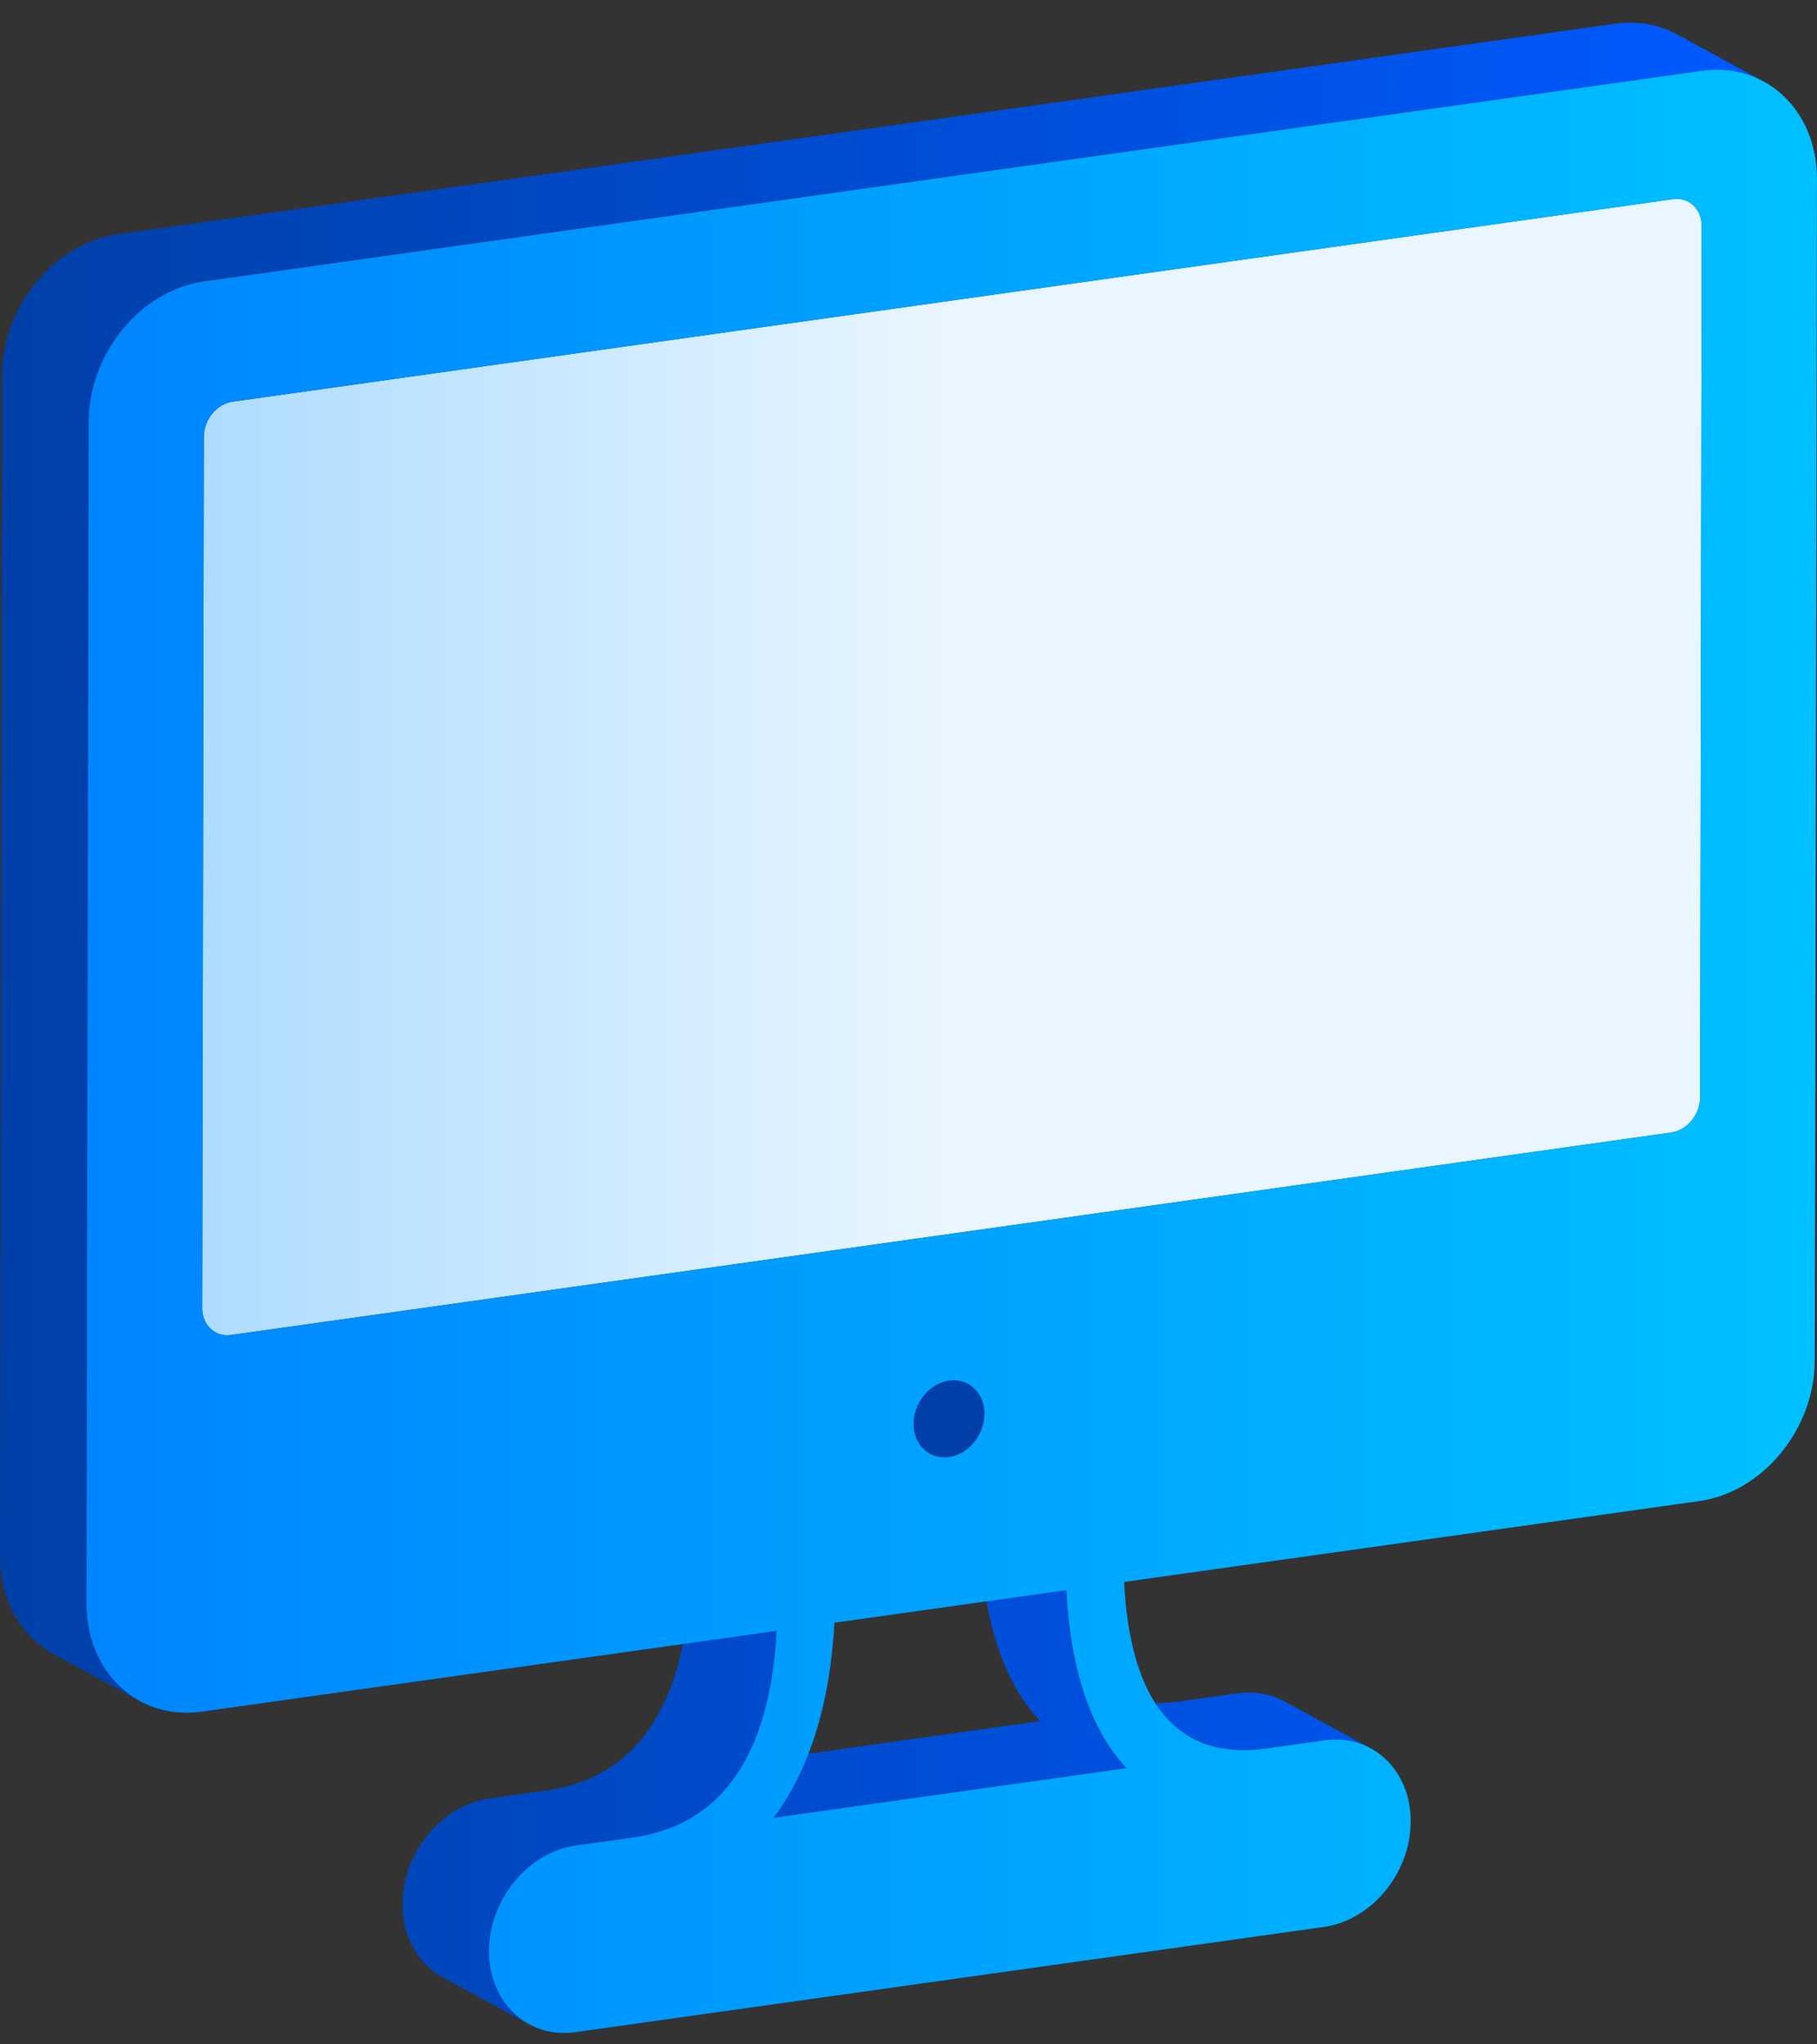 <svg width="80" height="90" viewBox="0 0 80 90" fill="none" xmlns="http://www.w3.org/2000/svg">
<rect x="0" y="0" width="80" height="90" fill="#333333" stroke="none"/>
<path d="M56.54 74.895L60.346 76.966C60.294 76.937 60.239 76.912 60.185 76.887C60.122 76.857 60.057 76.83 59.992 76.803C59.965 76.793 59.94 76.782 59.913 76.772C59.821 76.738 59.728 76.708 59.633 76.685C59.618 76.682 59.603 76.678 59.588 76.675C59.509 76.655 59.429 76.638 59.347 76.625C59.315 76.62 59.282 76.617 59.249 76.612C59.182 76.603 59.115 76.595 59.047 76.591C59.011 76.588 58.975 76.587 58.94 76.585C58.87 76.581 58.799 76.581 58.728 76.583C58.696 76.583 58.662 76.583 58.631 76.585C58.527 76.59 58.422 76.598 58.317 76.613L55.78 76.969C55.635 76.989 55.493 77.004 55.353 77.016C55.318 77.019 55.283 77.021 55.249 77.024C55.111 77.034 54.974 77.041 54.84 77.042C54.839 77.042 54.835 77.042 54.833 77.042C54.702 77.044 54.573 77.039 54.446 77.034C54.414 77.032 54.383 77.031 54.351 77.029C54.224 77.021 54.097 77.009 53.975 76.992C53.972 76.992 53.968 76.991 53.963 76.991C53.845 76.974 53.728 76.952 53.614 76.927C53.584 76.92 53.556 76.914 53.528 76.907C53.501 76.9 53.472 76.895 53.444 76.889C53.361 76.867 53.279 76.844 53.199 76.817C53.184 76.812 53.169 76.807 53.154 76.802C53.038 76.763 52.925 76.723 52.816 76.677C52.815 76.677 52.815 76.675 52.813 76.675C52.748 76.647 52.684 76.618 52.621 76.586C52.569 76.561 52.517 76.535 52.467 76.508L48.662 74.437C48.773 74.499 48.889 74.554 49.007 74.604C49.009 74.604 49.009 74.606 49.011 74.606C49.121 74.653 49.233 74.695 49.348 74.731C49.363 74.736 49.378 74.741 49.393 74.746C49.5 74.78 49.61 74.81 49.722 74.836C49.75 74.843 49.78 74.85 49.809 74.856C49.924 74.882 50.039 74.903 50.158 74.92C50.161 74.92 50.164 74.922 50.169 74.922C50.291 74.938 50.418 74.95 50.545 74.958C50.577 74.96 50.609 74.962 50.64 74.963C50.767 74.97 50.896 74.973 51.028 74.972C51.029 74.972 51.033 74.972 51.035 74.972C51.168 74.97 51.305 74.963 51.444 74.953C51.479 74.952 51.514 74.948 51.547 74.945C51.687 74.933 51.829 74.918 51.975 74.898L54.511 74.543C54.616 74.528 54.722 74.519 54.825 74.514C54.858 74.513 54.89 74.513 54.922 74.513C54.994 74.511 55.064 74.511 55.134 74.514C55.171 74.516 55.206 74.517 55.241 74.521C55.309 74.526 55.376 74.532 55.443 74.541C55.475 74.546 55.508 74.549 55.54 74.554C55.622 74.568 55.702 74.584 55.78 74.604C55.794 74.608 55.807 74.609 55.819 74.613C55.82 74.613 55.822 74.614 55.825 74.614C55.92 74.639 56.014 74.669 56.106 74.701C56.133 74.711 56.158 74.721 56.183 74.731C56.248 74.756 56.313 74.785 56.376 74.815C56.391 74.821 56.407 74.826 56.42 74.833C56.463 74.855 56.502 74.875 56.54 74.895ZM43.148 67.931C43.325 71.472 44.24 74.122 45.798 75.77L32.756 77.603C32.773 77.573 32.789 77.542 32.806 77.512C32.816 77.492 32.828 77.475 32.84 77.455C32.858 77.421 32.875 77.385 32.893 77.351C32.913 77.311 32.933 77.273 32.953 77.233C32.987 77.164 33.02 77.096 33.052 77.027C33.068 76.991 33.087 76.954 33.103 76.917C33.142 76.83 33.18 76.742 33.217 76.652C33.225 76.63 33.235 76.61 33.244 76.588C33.287 76.483 33.329 76.374 33.367 76.266C33.369 76.261 33.371 76.256 33.372 76.251C33.424 76.109 33.472 75.964 33.521 75.815C33.534 75.775 33.544 75.735 33.558 75.695C33.591 75.583 33.624 75.471 33.656 75.356C33.671 75.302 33.685 75.249 33.698 75.195C33.726 75.087 33.753 74.975 33.78 74.863C33.791 74.811 33.805 74.76 33.816 74.706C33.848 74.563 33.878 74.419 33.905 74.27C33.908 74.249 33.913 74.227 33.918 74.205C33.95 74.035 33.978 73.863 34.005 73.686C34.014 73.634 34.02 73.582 34.027 73.529C34.045 73.4 34.062 73.272 34.079 73.14C34.087 73.076 34.094 73.015 34.1 72.951C34.115 72.821 34.127 72.689 34.14 72.555C34.145 72.497 34.152 72.439 34.157 72.378C34.172 72.188 34.187 71.994 34.197 71.797L30.392 69.723C30.38 69.92 30.366 70.114 30.352 70.306C30.346 70.366 30.341 70.423 30.335 70.483C30.323 70.617 30.31 70.749 30.295 70.879C30.288 70.942 30.28 71.006 30.273 71.067C30.258 71.2 30.24 71.328 30.221 71.457C30.215 71.508 30.206 71.562 30.2 71.614C30.173 71.789 30.145 71.963 30.113 72.133C30.109 72.155 30.104 72.175 30.101 72.196C30.073 72.345 30.043 72.49 30.011 72.634C29.999 72.687 29.988 72.739 29.974 72.791C29.947 72.903 29.921 73.015 29.892 73.125C29.879 73.178 29.864 73.232 29.851 73.285C29.819 73.4 29.785 73.512 29.752 73.624C29.74 73.664 29.729 73.706 29.715 73.744C29.669 73.893 29.618 74.038 29.567 74.18C29.525 74.295 29.482 74.407 29.436 74.517C29.428 74.539 29.418 74.561 29.408 74.583C29.371 74.671 29.335 74.76 29.294 74.847C29.278 74.885 29.259 74.922 29.243 74.958C29.211 75.027 29.178 75.095 29.144 75.164C29.124 75.204 29.104 75.244 29.082 75.282C29.054 75.336 29.026 75.391 28.997 75.443C28.947 75.534 28.895 75.625 28.842 75.711C28.824 75.743 28.805 75.775 28.787 75.805C28.715 75.922 28.642 76.035 28.565 76.144C28.543 76.176 28.518 76.207 28.496 76.237C28.448 76.304 28.401 76.369 28.351 76.433C28.323 76.47 28.293 76.505 28.262 76.541C28.217 76.598 28.171 76.655 28.124 76.708C28.09 76.747 28.057 76.784 28.024 76.82C27.979 76.869 27.935 76.917 27.889 76.964C27.853 77.001 27.817 77.036 27.78 77.072C27.733 77.118 27.688 77.163 27.64 77.206C27.605 77.239 27.568 77.271 27.531 77.303C27.474 77.353 27.416 77.401 27.357 77.45C27.322 77.478 27.287 77.507 27.251 77.535C27.187 77.585 27.12 77.632 27.055 77.68C27.025 77.702 26.995 77.725 26.963 77.745C26.843 77.827 26.72 77.904 26.594 77.978C26.566 77.994 26.536 78.011 26.506 78.028C26.392 78.091 26.277 78.151 26.159 78.208C26.138 78.218 26.118 78.228 26.098 78.238C25.963 78.301 25.825 78.358 25.683 78.413C25.649 78.427 25.616 78.438 25.582 78.45C25.449 78.499 25.312 78.545 25.173 78.585C25.16 78.589 25.146 78.594 25.133 78.599C24.983 78.642 24.828 78.679 24.672 78.714C24.634 78.722 24.597 78.731 24.559 78.737C24.398 78.769 24.238 78.799 24.071 78.822L21.535 79.178C21.45 79.19 21.364 79.207 21.279 79.225C21.257 79.23 21.236 79.235 21.214 79.24C21.137 79.258 21.062 79.277 20.985 79.3C20.977 79.302 20.97 79.303 20.962 79.307C20.88 79.332 20.8 79.36 20.72 79.39C20.7 79.398 20.68 79.405 20.658 79.413C20.588 79.44 20.519 79.47 20.453 79.502C20.444 79.505 20.434 79.509 20.426 79.514C20.422 79.515 20.421 79.517 20.419 79.517C20.324 79.562 20.229 79.612 20.137 79.664C20.122 79.672 20.109 79.681 20.093 79.689C20.005 79.741 19.916 79.798 19.831 79.856C19.825 79.861 19.816 79.864 19.81 79.871C19.8 79.878 19.791 79.886 19.781 79.893C19.716 79.938 19.653 79.985 19.591 80.035C19.584 80.04 19.578 80.045 19.571 80.05C19.502 80.103 19.437 80.16 19.372 80.218C19.366 80.225 19.357 80.23 19.35 80.237C19.34 80.247 19.33 80.257 19.32 80.265C19.274 80.309 19.227 80.352 19.182 80.397C19.167 80.412 19.152 80.425 19.138 80.441C19.08 80.499 19.025 80.559 18.97 80.621C18.968 80.624 18.965 80.626 18.961 80.629C18.953 80.639 18.945 80.649 18.936 80.658C18.893 80.708 18.849 80.76 18.808 80.813C18.793 80.833 18.776 80.851 18.761 80.871C18.719 80.925 18.679 80.978 18.641 81.033C18.632 81.043 18.624 81.053 18.617 81.065C18.616 81.068 18.612 81.072 18.611 81.075C18.561 81.147 18.514 81.219 18.467 81.292C18.455 81.311 18.445 81.329 18.434 81.347C18.397 81.407 18.362 81.469 18.327 81.533C18.32 81.544 18.313 81.556 18.307 81.568C18.303 81.573 18.302 81.579 18.298 81.584C18.25 81.674 18.207 81.765 18.163 81.858C18.155 81.877 18.146 81.895 18.138 81.913C18.096 82.008 18.056 82.104 18.021 82.201C18.02 82.204 18.018 82.207 18.018 82.211C18.006 82.241 17.998 82.271 17.986 82.301C17.976 82.331 17.964 82.361 17.954 82.393C17.943 82.428 17.933 82.463 17.923 82.498C17.914 82.528 17.904 82.56 17.896 82.59C17.886 82.626 17.878 82.661 17.868 82.698C17.859 82.728 17.851 82.758 17.844 82.79C17.836 82.827 17.828 82.865 17.821 82.904C17.814 82.934 17.808 82.964 17.802 82.994C17.796 83.034 17.789 83.072 17.782 83.112C17.777 83.141 17.772 83.169 17.769 83.199C17.764 83.241 17.759 83.283 17.754 83.324C17.751 83.351 17.747 83.379 17.744 83.406C17.739 83.451 17.737 83.498 17.734 83.543C17.732 83.567 17.731 83.59 17.729 83.615C17.726 83.685 17.724 83.755 17.724 83.825C17.721 85.285 18.429 86.47 19.492 87.048L23.298 89.119C22.234 88.539 21.526 87.355 21.53 85.896C21.53 85.826 21.531 85.756 21.535 85.686C21.536 85.662 21.538 85.639 21.54 85.614C21.543 85.569 21.545 85.522 21.55 85.477C21.553 85.45 21.556 85.422 21.56 85.395C21.565 85.353 21.568 85.311 21.575 85.27C21.578 85.241 21.585 85.213 21.588 85.185C21.595 85.144 21.6 85.104 21.608 85.066C21.613 85.036 21.62 85.006 21.627 84.976C21.635 84.938 21.642 84.901 21.65 84.862C21.657 84.832 21.665 84.802 21.673 84.77C21.682 84.734 21.692 84.697 21.702 84.662C21.71 84.632 21.72 84.602 21.728 84.57C21.738 84.535 21.748 84.498 21.76 84.463C21.77 84.433 21.78 84.403 21.792 84.373C21.803 84.34 21.815 84.306 21.827 84.273C21.862 84.176 21.902 84.081 21.944 83.986C21.952 83.967 21.96 83.949 21.969 83.93C22.011 83.839 22.056 83.747 22.104 83.657C22.114 83.638 22.124 83.622 22.132 83.605C22.168 83.543 22.203 83.481 22.239 83.419C22.251 83.401 22.261 83.383 22.273 83.364C22.32 83.291 22.366 83.218 22.416 83.147C22.426 83.134 22.436 83.121 22.446 83.106C22.485 83.05 22.525 82.997 22.567 82.944C22.582 82.924 22.597 82.904 22.613 82.885C22.655 82.832 22.698 82.78 22.744 82.73C22.754 82.718 22.764 82.705 22.775 82.693C22.83 82.631 22.887 82.571 22.944 82.513C22.959 82.498 22.974 82.484 22.989 82.469C23.034 82.424 23.081 82.381 23.128 82.338C23.144 82.322 23.163 82.306 23.179 82.291C23.245 82.232 23.311 82.177 23.378 82.122C23.385 82.117 23.392 82.112 23.398 82.107C23.46 82.059 23.525 82.012 23.589 81.965C23.605 81.953 23.622 81.942 23.64 81.93C23.726 81.872 23.814 81.817 23.902 81.763C23.918 81.755 23.933 81.746 23.946 81.738C24.038 81.686 24.131 81.636 24.228 81.591C24.24 81.586 24.252 81.581 24.263 81.576C24.332 81.544 24.4 81.516 24.469 81.487C24.489 81.479 24.509 81.471 24.53 81.464C24.61 81.434 24.691 81.406 24.773 81.381C24.781 81.379 24.788 81.377 24.796 81.374C24.871 81.352 24.948 81.332 25.025 81.314C25.046 81.309 25.068 81.304 25.09 81.299C25.175 81.28 25.258 81.265 25.345 81.252L27.882 80.896C28.049 80.873 28.209 80.843 28.369 80.811C28.408 80.803 28.446 80.796 28.483 80.788C28.64 80.753 28.794 80.716 28.944 80.673C28.957 80.669 28.971 80.664 28.984 80.659C29.122 80.618 29.259 80.572 29.393 80.524C29.426 80.512 29.46 80.499 29.493 80.487C29.635 80.434 29.774 80.375 29.909 80.312C29.914 80.31 29.921 80.307 29.926 80.305C29.941 80.299 29.954 80.29 29.969 80.282C30.088 80.225 30.203 80.165 30.317 80.102C30.346 80.085 30.377 80.068 30.405 80.051C30.53 79.978 30.654 79.901 30.774 79.819C30.781 79.814 30.787 79.811 30.792 79.808C30.817 79.791 30.841 79.771 30.864 79.754C30.931 79.707 30.996 79.659 31.059 79.609C31.095 79.581 31.13 79.552 31.165 79.524C31.223 79.475 31.282 79.427 31.338 79.377C31.357 79.36 31.377 79.345 31.395 79.33C31.414 79.313 31.43 79.297 31.447 79.28C31.494 79.237 31.541 79.191 31.585 79.146C31.622 79.111 31.657 79.075 31.694 79.038C31.739 78.991 31.784 78.943 31.829 78.894C31.846 78.877 31.861 78.861 31.878 78.842L34.057 80.028L49.605 77.844C48.045 76.196 47.13 73.546 46.955 70.005L43.148 67.931ZM74.925 9.96L74.853 48.311C74.853 48.357 74.852 48.404 74.847 48.451C74.845 48.466 74.842 48.483 74.84 48.498C74.837 48.528 74.833 48.558 74.827 48.588C74.823 48.606 74.818 48.624 74.815 48.641C74.808 48.668 74.803 48.695 74.797 48.721C74.792 48.741 74.785 48.76 74.778 48.778C74.772 48.801 74.765 48.825 74.757 48.848C74.757 48.85 74.755 48.85 74.755 48.852C74.73 48.917 74.701 48.98 74.67 49.042C74.666 49.049 74.665 49.055 74.661 49.062C74.658 49.067 74.655 49.072 74.651 49.079C74.623 49.13 74.593 49.179 74.56 49.227C74.56 49.229 74.558 49.229 74.558 49.231C74.555 49.236 74.55 49.241 74.546 49.246C74.518 49.284 74.488 49.322 74.458 49.359C74.453 49.364 74.449 49.371 74.444 49.378C74.438 49.384 74.431 49.389 74.426 49.396C74.398 49.428 74.366 49.458 74.336 49.488C74.329 49.495 74.323 49.501 74.316 49.508C74.312 49.51 74.311 49.511 74.307 49.515C74.264 49.553 74.219 49.588 74.172 49.621C74.169 49.625 74.165 49.626 74.162 49.63C74.157 49.633 74.15 49.636 74.145 49.64C74.085 49.68 74.024 49.717 73.958 49.748C73.957 49.748 73.957 49.75 73.957 49.75C73.953 49.752 73.948 49.753 73.945 49.755C73.897 49.777 73.848 49.795 73.798 49.812C73.783 49.817 73.77 49.82 73.755 49.825C73.7 49.84 73.643 49.853 73.586 49.862L10.168 58.771C10.113 58.779 10.058 58.781 10.004 58.781C9.992 58.781 9.982 58.781 9.971 58.781C9.919 58.779 9.869 58.774 9.819 58.766C9.81 58.764 9.802 58.762 9.792 58.761C9.772 58.757 9.75 58.754 9.73 58.747C9.707 58.741 9.684 58.734 9.66 58.726C9.654 58.724 9.645 58.721 9.638 58.719C9.602 58.706 9.565 58.691 9.53 58.674C9.517 58.667 9.503 58.66 9.492 58.654L5.686 56.583C5.686 56.583 5.688 56.583 5.688 56.585L5.686 56.583C5.332 56.389 5.096 55.995 5.096 55.509L5.168 17.159C5.168 17.113 5.17 17.066 5.175 17.019C5.177 17.002 5.18 16.985 5.182 16.971C5.185 16.941 5.188 16.912 5.193 16.882C5.197 16.864 5.202 16.845 5.207 16.827C5.213 16.8 5.218 16.773 5.225 16.747C5.23 16.727 5.237 16.708 5.243 16.69C5.25 16.667 5.257 16.642 5.267 16.62C5.267 16.62 5.267 16.618 5.268 16.618C5.268 16.616 5.268 16.616 5.27 16.615C5.295 16.546 5.327 16.48 5.36 16.416C5.362 16.413 5.362 16.409 5.364 16.408C5.382 16.374 5.404 16.341 5.424 16.309C5.437 16.288 5.449 16.266 5.462 16.246C5.464 16.244 5.464 16.242 5.465 16.241C5.501 16.191 5.539 16.142 5.579 16.096C5.581 16.094 5.581 16.094 5.582 16.092C5.591 16.082 5.602 16.074 5.611 16.064C5.642 16.03 5.674 15.995 5.709 15.965C5.713 15.962 5.716 15.96 5.719 15.957C5.741 15.937 5.766 15.92 5.789 15.902C5.814 15.882 5.838 15.862 5.863 15.843C5.866 15.84 5.871 15.838 5.875 15.837C5.936 15.795 6 15.758 6.065 15.726C6.067 15.726 6.067 15.725 6.068 15.725C6.107 15.706 6.145 15.695 6.185 15.68C6.207 15.671 6.227 15.663 6.247 15.656C6.309 15.638 6.374 15.623 6.439 15.615L69.854 6.702C69.909 6.694 69.964 6.692 70.017 6.692C70.029 6.692 70.039 6.692 70.051 6.692C70.103 6.694 70.153 6.699 70.203 6.708C70.211 6.709 70.22 6.711 70.23 6.713C70.25 6.716 70.271 6.719 70.291 6.726C70.315 6.733 70.338 6.739 70.362 6.748C70.368 6.749 70.377 6.753 70.383 6.754C70.42 6.768 70.457 6.783 70.492 6.799C70.505 6.806 70.519 6.813 70.53 6.819L74.336 8.89C74.334 8.89 74.334 8.89 74.332 8.888L74.336 8.89C74.69 9.079 74.925 9.473 74.925 9.96ZM71.116 9.125L10.245 17.682C10.18 17.69 10.116 17.705 10.053 17.724C10.031 17.73 10.011 17.74 9.991 17.747C9.951 17.762 9.911 17.775 9.871 17.794C9.804 17.826 9.74 17.862 9.68 17.904C9.65 17.924 9.623 17.947 9.595 17.969C9.572 17.988 9.547 18.004 9.525 18.024C9.488 18.058 9.451 18.094 9.418 18.131C9.408 18.141 9.398 18.151 9.388 18.161C9.345 18.21 9.305 18.261 9.268 18.315C9.254 18.335 9.241 18.357 9.229 18.378C9.208 18.413 9.184 18.448 9.164 18.487C9.129 18.552 9.099 18.62 9.072 18.689C9.064 18.712 9.057 18.737 9.049 18.761C9.042 18.779 9.036 18.799 9.031 18.817C9.024 18.844 9.017 18.872 9.012 18.899C9.009 18.918 9.004 18.934 9.001 18.951C8.996 18.983 8.991 19.014 8.987 19.046C8.986 19.061 8.982 19.075 8.981 19.09C8.976 19.136 8.974 19.183 8.974 19.23L8.905 56.343L69.777 47.788C69.834 47.78 69.891 47.766 69.946 47.751C69.961 47.748 69.974 47.743 69.989 47.738C70.039 47.721 70.088 47.703 70.136 47.681C70.141 47.679 70.146 47.678 70.15 47.676C70.215 47.646 70.276 47.609 70.337 47.568C70.345 47.561 70.355 47.556 70.363 47.549C70.41 47.516 70.455 47.481 70.499 47.442C70.508 47.434 70.517 47.424 70.527 47.416C70.559 47.386 70.589 47.355 70.617 47.324C70.629 47.312 70.639 47.299 70.65 47.287C70.682 47.25 70.71 47.214 70.739 47.173C70.744 47.167 70.749 47.162 70.752 47.155C70.786 47.108 70.816 47.058 70.844 47.006C70.851 46.995 70.858 46.983 70.862 46.97C70.894 46.908 70.924 46.844 70.948 46.779C70.956 46.756 70.964 46.731 70.971 46.706C70.978 46.688 70.984 46.669 70.989 46.649C70.996 46.622 71.003 46.596 71.008 46.569C71.011 46.551 71.016 46.534 71.019 46.516C71.025 46.485 71.028 46.455 71.033 46.425C71.034 46.41 71.038 46.394 71.04 46.379C71.044 46.332 71.046 46.285 71.046 46.238L71.116 9.125ZM73.837 1.513C73.785 1.484 73.733 1.457 73.681 1.432C73.644 1.414 73.606 1.397 73.569 1.381C73.553 1.372 73.536 1.366 73.519 1.357C73.431 1.319 73.339 1.282 73.247 1.249C73.227 1.242 73.207 1.235 73.187 1.229C73.1 1.199 73.012 1.172 72.921 1.147C72.911 1.144 72.901 1.14 72.891 1.139C72.888 1.137 72.883 1.137 72.88 1.135C72.786 1.112 72.693 1.092 72.597 1.073C72.576 1.07 72.554 1.065 72.532 1.062C72.432 1.045 72.332 1.03 72.23 1.02C72.217 1.018 72.203 1.018 72.188 1.017C72.093 1.008 71.996 1.003 71.9 1C71.881 1 71.863 0.998 71.844 0.998C71.741 0.997 71.636 1 71.529 1.005C71.507 1.007 71.484 1.008 71.462 1.01C71.352 1.018 71.242 1.028 71.131 1.043L5.182 10.314C5.066 10.331 4.955 10.353 4.841 10.376C4.813 10.383 4.783 10.39 4.754 10.396C4.652 10.42 4.55 10.446 4.45 10.476C4.44 10.48 4.43 10.481 4.42 10.485C4.312 10.518 4.203 10.555 4.096 10.597C4.069 10.607 4.041 10.618 4.014 10.628C3.923 10.665 3.831 10.704 3.741 10.745C3.729 10.75 3.717 10.755 3.705 10.76C3.702 10.762 3.699 10.764 3.695 10.765C3.567 10.825 3.443 10.892 3.32 10.962C3.3 10.974 3.281 10.984 3.261 10.996C3.143 11.066 3.026 11.139 2.911 11.218C2.901 11.225 2.891 11.229 2.881 11.236C2.867 11.245 2.855 11.255 2.842 11.265C2.755 11.325 2.67 11.388 2.587 11.453C2.578 11.46 2.57 11.467 2.562 11.473C2.471 11.545 2.383 11.62 2.296 11.697C2.286 11.705 2.276 11.714 2.266 11.722C2.253 11.734 2.239 11.747 2.226 11.761C2.162 11.817 2.102 11.876 2.041 11.936C2.021 11.956 2.001 11.974 1.982 11.994C1.905 12.073 1.83 12.153 1.757 12.235C1.753 12.238 1.75 12.242 1.747 12.246C1.735 12.26 1.725 12.273 1.715 12.285C1.657 12.353 1.598 12.422 1.543 12.492C1.523 12.519 1.501 12.544 1.481 12.57C1.426 12.641 1.373 12.712 1.321 12.786C1.311 12.799 1.299 12.812 1.289 12.828C1.286 12.833 1.284 12.836 1.281 12.841C1.214 12.936 1.151 13.033 1.089 13.132C1.074 13.156 1.059 13.18 1.044 13.205C0.995 13.287 0.947 13.369 0.902 13.452C0.893 13.469 0.883 13.484 0.873 13.501C0.87 13.507 0.867 13.516 0.862 13.522C0.798 13.643 0.738 13.763 0.681 13.886C0.67 13.911 0.66 13.935 0.648 13.96C0.593 14.085 0.539 14.214 0.491 14.342C0.489 14.347 0.488 14.351 0.486 14.355C0.471 14.396 0.459 14.436 0.444 14.476C0.431 14.516 0.416 14.558 0.402 14.598C0.387 14.644 0.374 14.691 0.361 14.738C0.349 14.78 0.336 14.82 0.324 14.861C0.311 14.91 0.299 14.957 0.287 15.005C0.277 15.047 0.266 15.087 0.255 15.129C0.244 15.179 0.234 15.227 0.224 15.277C0.215 15.317 0.205 15.357 0.199 15.399C0.189 15.451 0.182 15.501 0.174 15.553C0.167 15.593 0.16 15.633 0.154 15.671C0.145 15.726 0.14 15.782 0.134 15.837C0.13 15.873 0.124 15.91 0.12 15.947C0.115 16.009 0.11 16.07 0.107 16.132C0.105 16.162 0.102 16.194 0.1 16.224C0.095 16.318 0.094 16.411 0.094 16.505L0.01 61.676L8.85347e-06 68.519C-0.003 70.466 0.938 72.044 2.358 72.818L6.163 74.888C4.744 74.117 3.802 72.537 3.806 70.59L3.819 63.747L3.902 18.575C3.902 18.482 3.906 18.388 3.909 18.295C3.911 18.265 3.914 18.233 3.916 18.203C3.919 18.141 3.924 18.079 3.929 18.017C3.933 17.981 3.938 17.946 3.943 17.909C3.949 17.854 3.954 17.797 3.963 17.742C3.968 17.702 3.976 17.663 3.981 17.625C3.989 17.573 3.998 17.522 4.006 17.468C4.013 17.428 4.023 17.388 4.031 17.348C4.041 17.298 4.051 17.248 4.063 17.198C4.073 17.157 4.083 17.116 4.093 17.076C4.105 17.027 4.116 16.979 4.13 16.93C4.141 16.89 4.153 16.849 4.166 16.808C4.18 16.762 4.195 16.713 4.21 16.667C4.223 16.627 4.236 16.586 4.251 16.546C4.267 16.501 4.282 16.458 4.298 16.413C4.347 16.284 4.398 16.156 4.455 16.03C4.467 16.005 4.477 15.982 4.489 15.957C4.545 15.833 4.606 15.711 4.669 15.593C4.681 15.569 4.694 15.546 4.707 15.523C4.752 15.439 4.801 15.357 4.849 15.276C4.864 15.251 4.879 15.226 4.894 15.202C4.956 15.104 5.02 15.007 5.085 14.912C5.098 14.893 5.111 14.875 5.125 14.857C5.177 14.783 5.23 14.711 5.285 14.641C5.305 14.614 5.327 14.589 5.347 14.563C5.404 14.492 5.46 14.424 5.519 14.355C5.534 14.339 5.547 14.322 5.562 14.305C5.636 14.224 5.711 14.143 5.788 14.065C5.808 14.045 5.826 14.027 5.846 14.007C5.906 13.946 5.968 13.888 6.032 13.829C6.055 13.808 6.078 13.788 6.102 13.766C6.189 13.689 6.277 13.614 6.367 13.542C6.376 13.536 6.384 13.529 6.392 13.522C6.476 13.457 6.561 13.394 6.648 13.334C6.671 13.317 6.693 13.302 6.716 13.287C6.831 13.208 6.947 13.135 7.067 13.065C7.085 13.053 7.105 13.043 7.125 13.031C7.249 12.961 7.374 12.894 7.501 12.834C7.516 12.828 7.531 12.821 7.546 12.814C7.636 12.773 7.728 12.734 7.82 12.697C7.847 12.687 7.875 12.676 7.902 12.666C8.009 12.626 8.116 12.587 8.226 12.554C8.236 12.55 8.246 12.549 8.256 12.545C8.356 12.515 8.458 12.489 8.56 12.465C8.588 12.459 8.618 12.452 8.647 12.445C8.758 12.422 8.872 12.4 8.987 12.383L74.935 3.116C75.047 3.101 75.157 3.089 75.266 3.082C75.288 3.081 75.311 3.079 75.333 3.077C75.438 3.071 75.543 3.069 75.648 3.071C75.667 3.071 75.685 3.072 75.703 3.072C75.8 3.074 75.897 3.081 75.992 3.089C76.006 3.091 76.019 3.091 76.032 3.092C76.134 3.102 76.234 3.117 76.335 3.134C76.356 3.137 76.378 3.142 76.4 3.146C76.5 3.164 76.599 3.186 76.695 3.211C76.705 3.214 76.715 3.217 76.725 3.219C76.816 3.243 76.902 3.271 76.991 3.301C77.011 3.308 77.031 3.314 77.051 3.321C77.143 3.354 77.235 3.389 77.323 3.43C77.34 3.438 77.357 3.445 77.375 3.453C77.465 3.495 77.555 3.536 77.642 3.585L73.837 1.513Z" fill="url(#paint0_linear)"/>
<path d="M73.66 8.768C74.359 8.67 74.927 9.204 74.925 9.96L74.853 48.311C74.852 49.065 74.282 49.758 73.583 49.857L10.168 58.771C9.468 58.869 8.9 58.335 8.902 57.58L8.974 19.23C8.976 18.473 9.545 17.78 10.245 17.682L73.66 8.768Z" fill="url(#paint1_linear)"/>
<path d="M74.935 3.116C77.732 2.723 80.005 4.859 79.998 7.878L79.915 53.046L79.901 59.893C79.897 62.913 77.614 65.691 74.817 66.083L49.49 69.643C49.772 75.052 51.885 77.518 55.779 76.971L58.315 76.615C60.413 76.319 62.116 77.922 62.112 80.187C62.107 82.451 60.398 84.533 58.3 84.829L25.325 89.463C23.228 89.758 21.525 88.154 21.528 85.889C21.533 83.625 23.243 81.543 25.34 81.249L27.877 80.893C31.773 80.345 33.892 77.284 34.196 71.794L8.87 75.354C6.072 75.748 3.801 73.611 3.806 70.59L3.819 63.747L3.903 18.575C3.908 15.556 6.19 12.779 8.987 12.387L74.935 3.116ZM74.853 48.31L74.925 9.96C74.927 9.204 74.359 8.67 73.66 8.768L10.245 17.682C9.545 17.78 8.976 18.473 8.974 19.23L8.902 57.58C8.9 58.335 9.468 58.869 10.168 58.771L73.583 49.858C74.282 49.76 74.852 49.065 74.853 48.31ZM49.603 77.841C48.044 76.192 47.129 73.542 46.953 70.002L36.739 71.438C36.547 75.03 35.622 77.939 34.057 80.026L49.603 77.841Z" fill="url(#paint2_linear)"/>
<path d="M41.788 60.778C42.65 60.656 43.346 61.312 43.345 62.242C43.343 63.174 42.643 64.026 41.782 64.146C40.918 64.268 40.222 63.611 40.224 62.68C40.227 61.751 40.927 60.9 41.788 60.778Z" fill="#0040A8"/>
<defs>
<linearGradient id="paint0_linear" x1="8.85347e-06" y1="45.057" x2="77.642" y2="45.057" gradientUnits="userSpaceOnUse">
<stop stop-color="#0040A8"/>
<stop offset="1" stop-color="#005AFF"/>
</linearGradient>
<linearGradient id="paint1_linear" x1="8.903" y1="33.77" x2="74.925" y2="33.77" gradientUnits="userSpaceOnUse">
<stop stop-color="#ADDCFF"/>
<stop offset="0.503" stop-color="#EAF6FF"/>
<stop offset="1" stop-color="#EAF6FF"/>
</linearGradient>
<linearGradient id="paint2_linear" x1="3.806" y1="46.284" x2="80" y2="46.284" gradientUnits="userSpaceOnUse">
<stop stop-color="#0085FF"/>
<stop offset="1" stop-color="#00C0FF"/>
</linearGradient>
</defs>
</svg>
